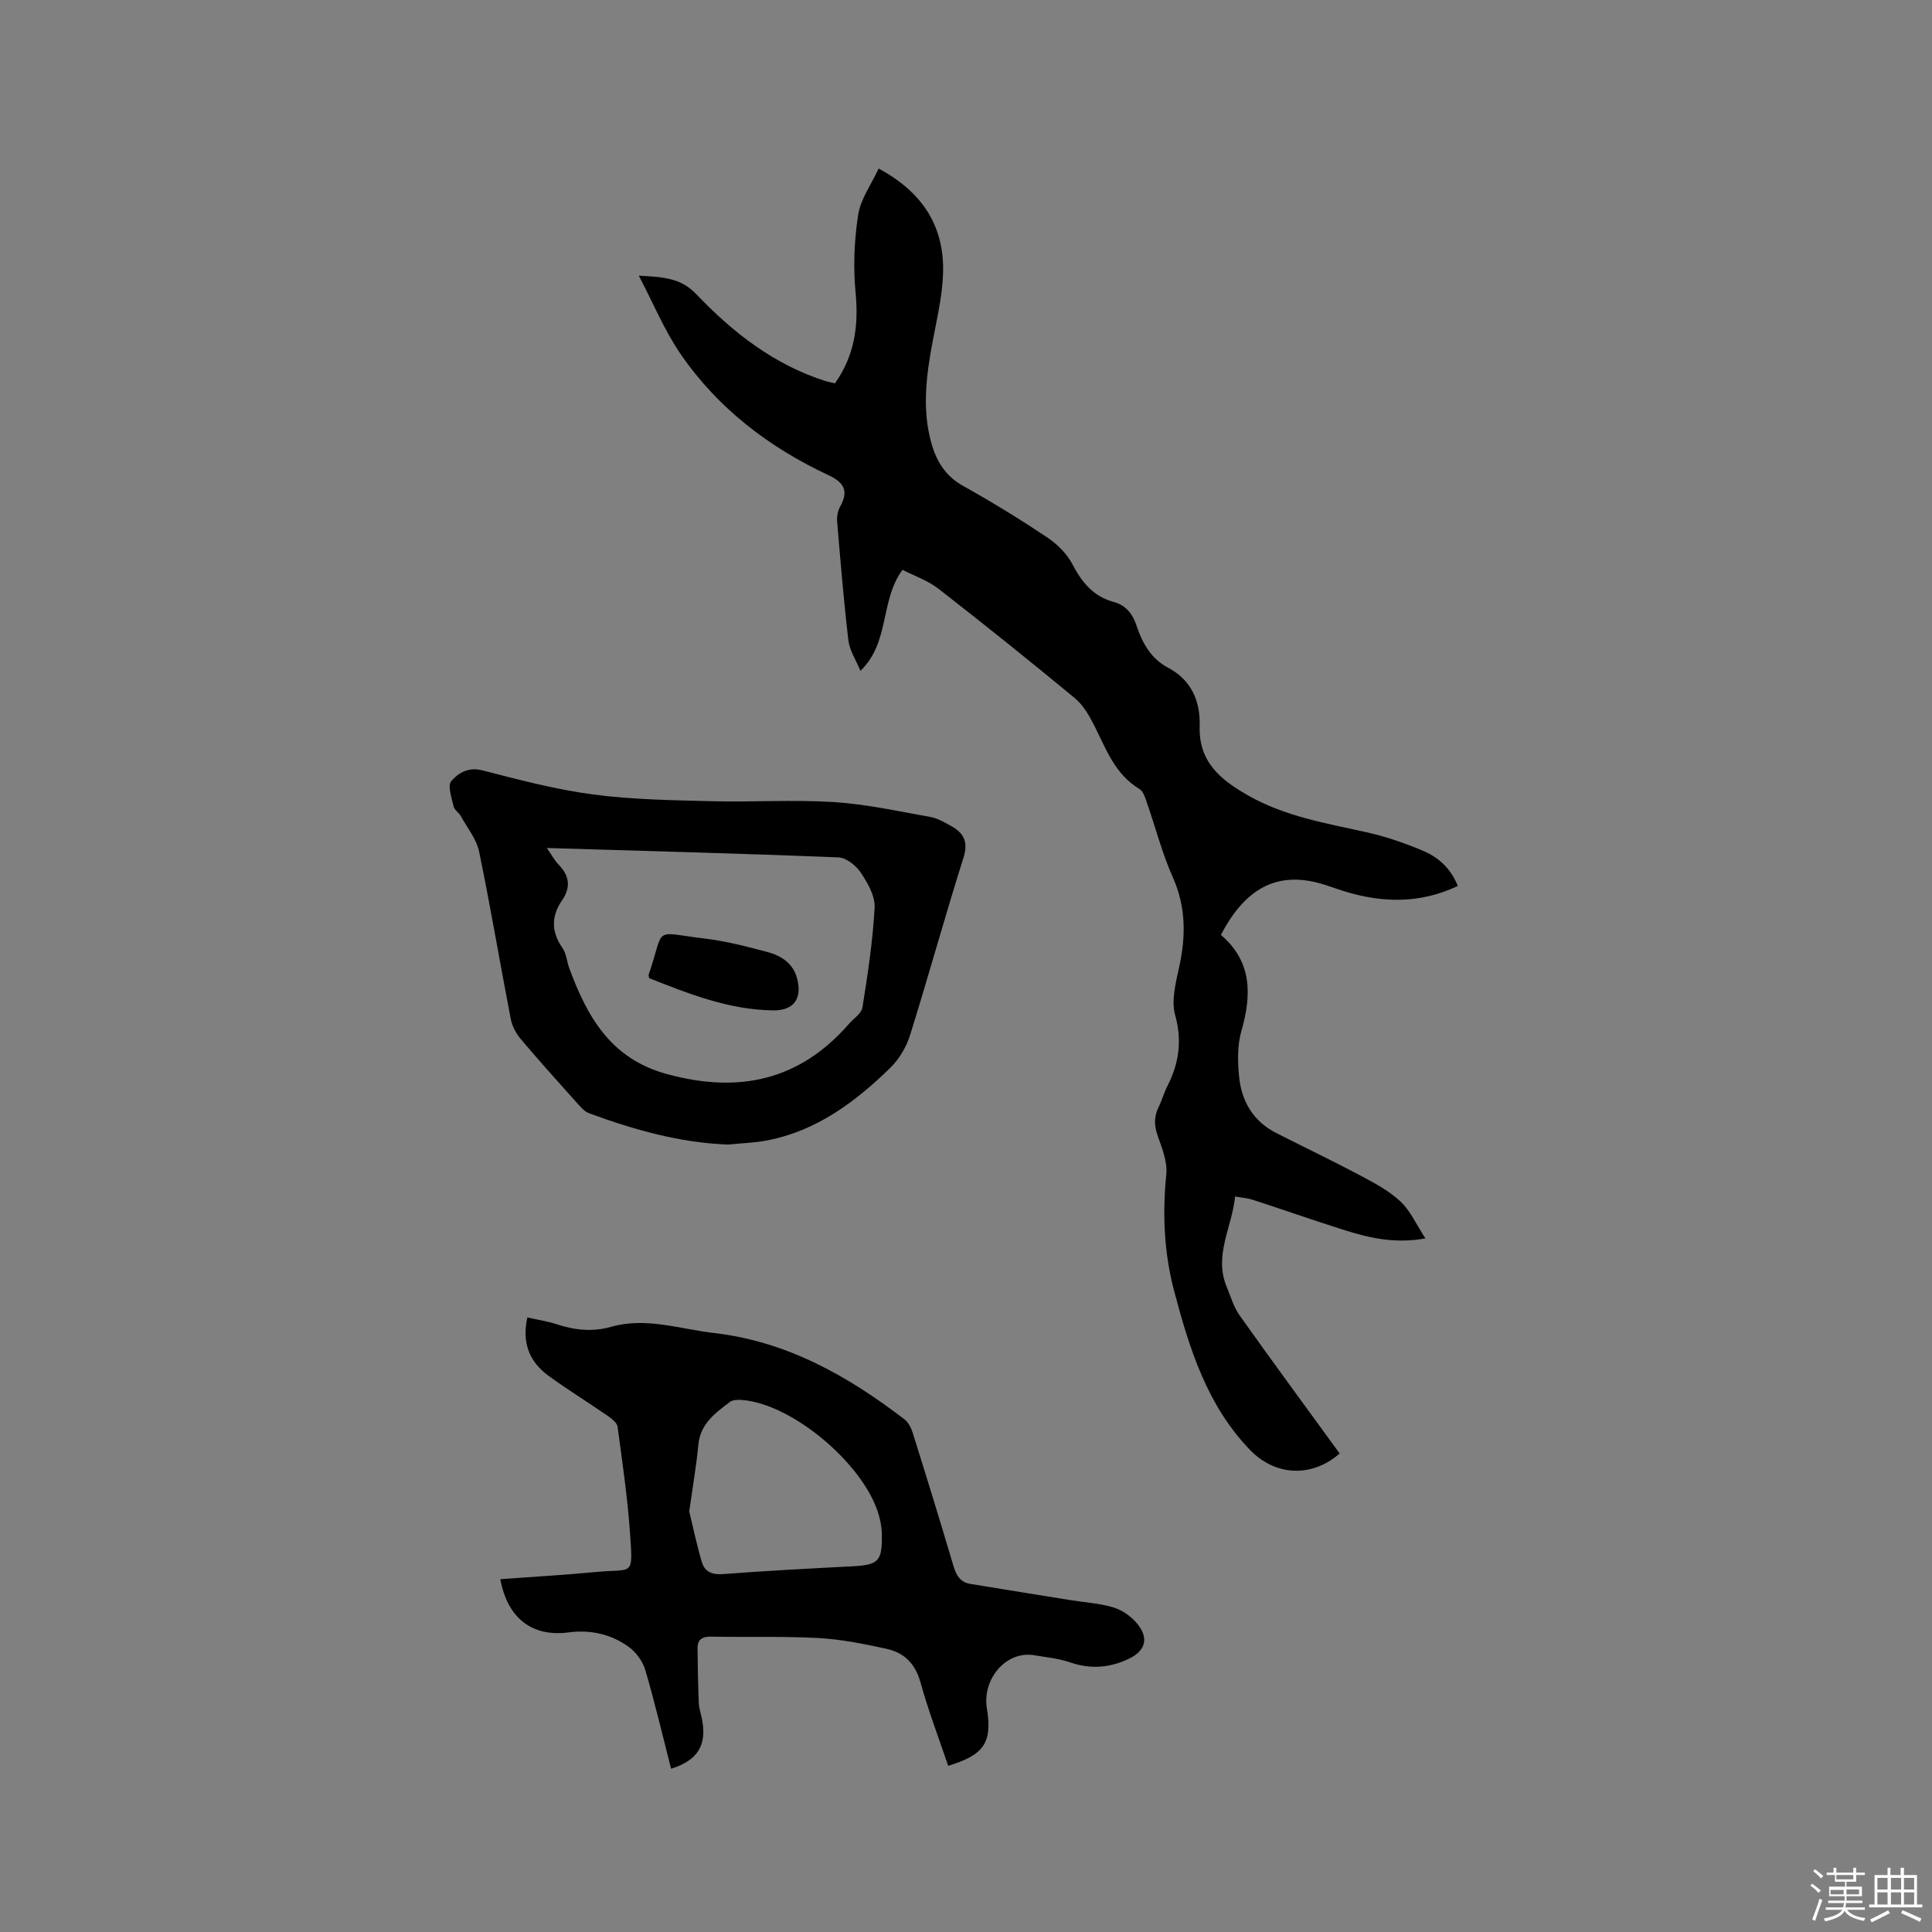<svg enable-background="new 0 0 400 400" viewBox="0 0 400 400" xmlns="http://www.w3.org/2000/svg"><rect x="0" y="0" width="400" height="400" fill="#808080" stroke="none"/><path d="m374.8 390.4.4-.4c.7.5 1.3 1 1.8 1.4l-.5.5c-.5-.6-1.1-1.1-1.7-1.5zm1 7.3-.6-.3c.5-1.4 1.1-2.8 1.5-4.3.2.1.4.2.6.3-.5 1.3-1 2.8-1.5 4.3zm-.4-10.3.4-.4c.4.3 1 .8 1.7 1.4l-.5.5c-.4-.5-1-1-1.6-1.5zm2.5.3h1.7v-1h.6v1h3.5v-1h.6v1h1.8v.5h-1.8v1.4h-2v1h3.2v2h-3.2v.9h3.3v.5h-3.4c0 .3-.1.6-.1.9h4v.5h-3.7c.7.9 1.9 1.5 3.8 1.7-.1.2-.2.4-.3.6-2.1-.4-3.5-1.1-4-2.1-.4 1-1.8 1.7-4 2.2-.1-.2-.2-.4-.3-.6 2.1-.4 3.4-1 3.8-1.8h-3.4v-.5h3.6c.1-.3.1-.6.2-.9h-3.3v-.5h3.4c0-.3 0-.6 0-.9h-3.2v-2h3.3v-1h-2.1v-1.4h-1.7v-.5zm1.1 3.5v1h2.7c0-.3 0-.4 0-.4 0-.1 0-.2 0-.2 0-.1 0-.2 0-.3h-2.7zm1.2-3v.9h3.5v-.9zm4.7 3h-2.6v.6.4h2.6z" fill="#fbfafc"/><path d="m393.6 386.7h.6v1.5h2.7v6.1h1.1v.6h-11v-.6h1.1v-6.1h2.7v-1.5h.6v1.5h2.1v-1.5zm-2.7 8.8.4.6c-1.2.6-2.5 1.3-3.8 1.9-.1-.2-.2-.4-.3-.6 1.2-.6 2.5-1.2 3.7-1.9zm-2.2-6.7v2.4h2.1v-2.4zm0 3v2.5h2.1v-2.5zm2.8-3v2.4h2.1v-2.4zm0 3v2.5h2.1v-2.5zm6 6.1c-1.4-.7-2.7-1.3-3.9-1.8l.3-.6c1.5.6 2.7 1.2 3.9 1.7zm-1.2-9.1h-2.1v2.4h2.1zm-2.1 3v2.5h2.1v-2.5z" fill="#fbfafc"/><g fill="#010000"><path d="m172.87 79.37c4.09-5.79 4.92-11.99 4.27-18.78-.51-5.31-.28-10.81.53-16.09.5-3.27 2.7-6.28 4.24-9.6 9.15 4.9 13.63 12.01 13.34 21.66-.14 4.72-1.27 9.42-2.15 14.1-1.32 7.03-2.24 14.04-.27 21.09 1.06 3.79 2.94 6.83 6.6 8.87 5.92 3.3 11.71 6.86 17.35 10.62 2.09 1.39 4.11 3.39 5.25 5.58 1.96 3.75 4.35 6.67 8.53 7.8 2.62.71 3.98 2.56 4.78 5 1.19 3.61 3.03 6.79 6.51 8.63 4.92 2.6 6.69 7.07 6.53 12.13-.24 7.55 4.62 11.25 10.15 14.38 7.47 4.23 15.88 5.67 24.17 7.5 4.1.9 8.15 2.28 12.02 3.93 3.13 1.33 5.68 3.65 7.1 7.24-7.78 3.69-15.59 3.54-23.52 1.09-2.32-.72-4.61-1.66-6.99-2.09-7.92-1.43-13.85 2.15-18.54 11.13 6.43 5.48 6.43 12.34 4.24 19.92-.85 2.95-.77 6.31-.47 9.42.5 5.1 2.92 9.25 7.68 11.67 5.84 2.97 11.76 5.8 17.55 8.87 2.88 1.53 5.85 3.13 8.19 5.32 2.04 1.92 3.25 4.72 5.16 7.64-6.66 1.19-12.04-.21-17.34-1.9-6.15-1.95-12.24-4.09-18.38-6.09-1.07-.35-2.24-.43-3.68-.69-.66 6.42-4.45 12.21-1.75 18.7.84 2.02 1.46 4.21 2.7 5.95 6.81 9.59 13.78 19.06 20.69 28.56-5.82 5.09-13.37 4.64-18.55-.73-8.9-9.23-12.53-20.9-15.7-32.85-2.12-8-2.46-16.01-1.64-24.22.25-2.56-.85-5.37-1.76-7.91-.77-2.15-.82-4.02.18-6.04.7-1.42 1.12-2.98 1.84-4.39 2.38-4.7 3.04-9.34 1.57-14.64-.81-2.94.08-6.51.78-9.67 1.44-6.46 1.53-12.59-1.26-18.84-2.23-5.01-3.6-10.4-5.41-15.59-.34-.97-.72-2.23-1.49-2.69-5.1-3.06-6.93-8.32-9.4-13.21-1.03-2.03-2.27-4.19-3.98-5.6-9.3-7.69-18.72-15.25-28.25-22.66-2.18-1.7-4.95-2.64-7.44-3.92-4.71 6.42-2.56 15.01-8.71 20.92-.91-2.22-2.24-4.21-2.49-6.32-.97-8.18-1.64-16.39-2.33-24.6-.08-1.01.13-2.2.62-3.08 1.79-3.21.87-4.98-2.41-6.51-12.31-5.75-22.89-13.83-30.62-25.08-3.31-4.81-5.57-10.35-8.65-16.23 5.06.3 8.65.44 11.88 3.82 7.58 7.95 16.17 14.67 26.91 18.05.71.19 1.42.33 1.82.43z"/><path d="m138.94 366.2c-1.79-6.98-3.37-13.78-5.35-20.47-.54-1.82-1.95-3.72-3.51-4.83-3.64-2.59-7.86-3.52-12.37-2.93-7.53.99-12.66-2.93-14.12-11.02 6.64-.49 13.26-.86 19.86-1.49 7.65-.74 7.62 1.16 6.99-8.03-.51-7.37-1.59-14.71-2.58-22.04-.11-.81-1.16-1.64-1.95-2.19-4.09-2.83-8.34-5.44-12.36-8.37-3.92-2.86-5.54-6.8-4.37-12.07 2.09.48 4.15.78 6.1 1.42 3.72 1.22 7.41 1.61 11.22.53 7.26-2.07 14.25.46 21.35 1.28 15.06 1.74 27.66 8.86 39.4 17.86.83.64 1.42 1.81 1.74 2.86 2.88 9.19 5.71 18.39 8.45 27.62.57 1.91 1.43 3.27 3.45 3.6 6.87 1.13 13.75 2.23 20.63 3.34 3.02.49 6.14.67 9.04 1.54 1.8.54 3.63 1.85 4.85 3.31 2.56 3.06 1.74 5.72-1.83 7.38-3.92 1.83-7.84 2.11-12.01.68-2.37-.81-4.94-1.06-7.43-1.48-5.88-.98-10.81 4.95-9.82 11.01 1.16 7.11-.6 9.64-8.01 11.88-1.94-5.74-4.12-11.44-5.74-17.29-1.07-3.87-3.39-6.14-7.02-6.93-4.63-1.01-9.34-1.97-14.05-2.23-7.4-.4-14.83-.15-22.24-.29-1.86-.03-2.86.56-2.84 2.43.04 3.78.1 7.56.26 11.34.05 1.15.47 2.28.68 3.42 1 5.31-.91 8.43-6.42 10.16zm3.76-53.27c.72 2.96 1.51 6.75 2.6 10.46.59 2.01 2.11 2.68 4.4 2.51 8.85-.68 17.72-1.15 26.58-1.6 5.64-.29 6.4-.99 6.29-6.73-.02-.94-.15-1.9-.35-2.82-2.23-10.64-17.81-24.16-28.73-24.91-.79-.05-1.81-.02-2.38.42-3.01 2.29-6.1 4.49-6.52 8.82-.41 4.31-1.15 8.58-1.89 13.85z"/><path d="m150.73 236.97c-10.01-.38-19.46-3.06-28.74-6.47-.92-.34-1.71-1.22-2.4-2-3.96-4.42-7.94-8.83-11.77-13.37-.97-1.15-1.78-2.67-2.07-4.14-2.23-11.54-4.17-23.14-6.55-34.64-.54-2.62-2.45-4.96-3.8-7.39-.4-.73-1.32-1.27-1.49-2.01-.39-1.76-1.29-4.3-.48-5.23 1.42-1.64 3.49-2.98 6.42-2.23 7.57 1.95 15.18 3.97 22.9 4.99 8.05 1.07 16.25 1.19 24.4 1.4 8.48.22 16.99-.35 25.44.18 6.71.42 13.36 1.9 20.01 3.08 1.52.27 2.97 1.12 4.34 1.89 2.58 1.44 3.58 3.24 2.55 6.51-3.86 12.21-7.25 24.56-11.07 36.78-.78 2.48-2.29 5.01-4.14 6.81-7.21 7.01-15.16 12.97-25.35 14.96-2.69.53-5.47.6-8.2.88zm-37.51-61.4c1.01 1.45 1.6 2.59 2.46 3.47 2.24 2.3 2.53 4.68.7 7.34-2.29 3.32-2.26 6.55.09 9.92.8 1.16.89 2.8 1.4 4.18 3.73 10.08 8.58 18.74 20.26 21.91 14.88 4.04 27.4 1.34 37.66-10.43.97-1.11 2.57-2.13 2.77-3.37 1.09-6.86 2.15-13.76 2.52-20.69.13-2.38-1.44-5.09-2.86-7.23-.98-1.47-3.01-3.09-4.63-3.16-19.91-.8-39.81-1.32-60.37-1.94z"/><path d="m134.39 202.51c-.07-.51-.13-.63-.09-.72 3.48-10.12.53-8.8 11.63-7.47 4.39.53 8.73 1.65 13.01 2.8 2.81.76 5.26 2.3 6.09 5.46 1.12 4.24-.74 6.67-4.99 6.61-9.1-.13-17.36-3.39-25.65-6.68z"/></g></svg>